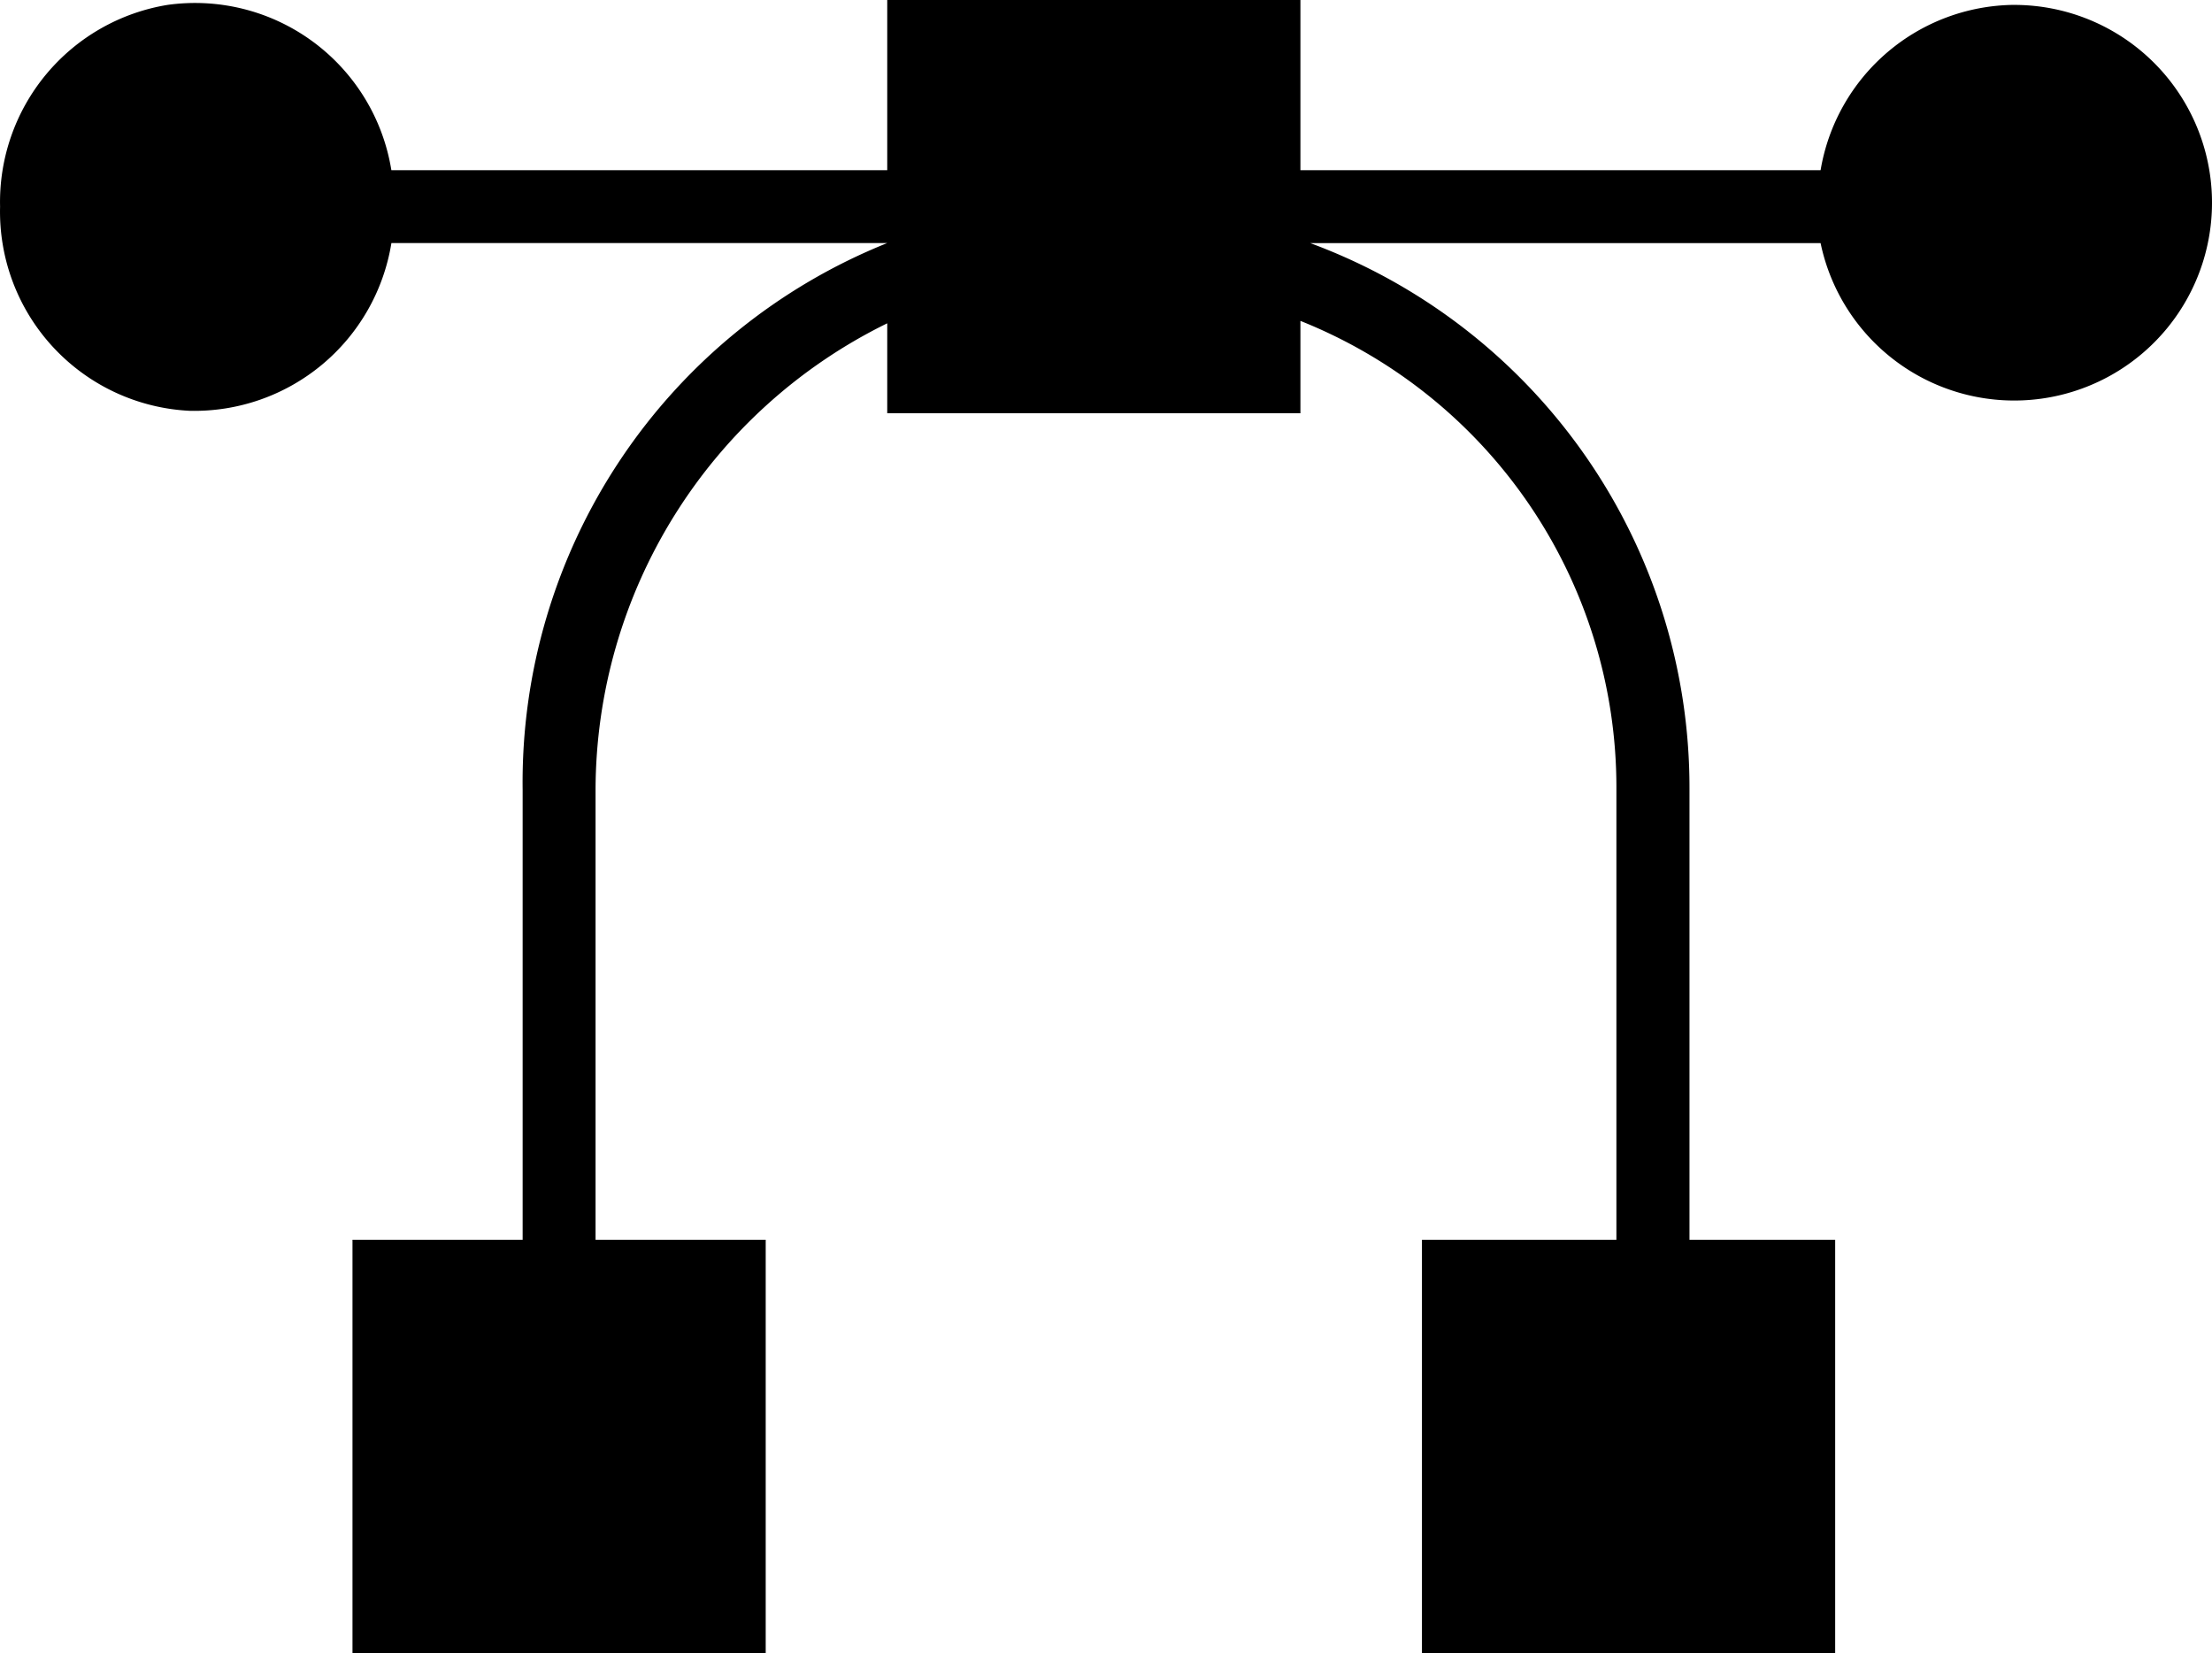<svg class="" xmlns="http://www.w3.org/2000/svg" width="57.696" height="43.111" viewBox="0 0 57.696 43.111"><g transform="translate(-3.498 -15)"><path d="M56.057,15.127a5.167,5.167,0,0,0-5.072,4.311H37.417V15H26.64v4.438H13.706a5.186,5.186,0,0,0-5.833-4.311A5.208,5.208,0,0,0,3.5,20.389a5.2,5.2,0,0,0,4.945,5.325,5.208,5.208,0,0,0,5.262-4.375H26.64A15.154,15.154,0,0,0,17.13,35.6V47.333H12.692V58.111H23.47V47.333H19.032V35.6A13.581,13.581,0,0,1,26.64,23.432v2.346H37.417V23.369a13.1,13.1,0,0,1,8.242,12.173V47.333H40.587V58.111H51.365V47.333h-3.8V35.541a15.137,15.137,0,0,0-9.89-14.2H50.985a5.159,5.159,0,1,0,5.072-6.213Z" transform="translate(0)" fill="currentColor"></path></g></svg>